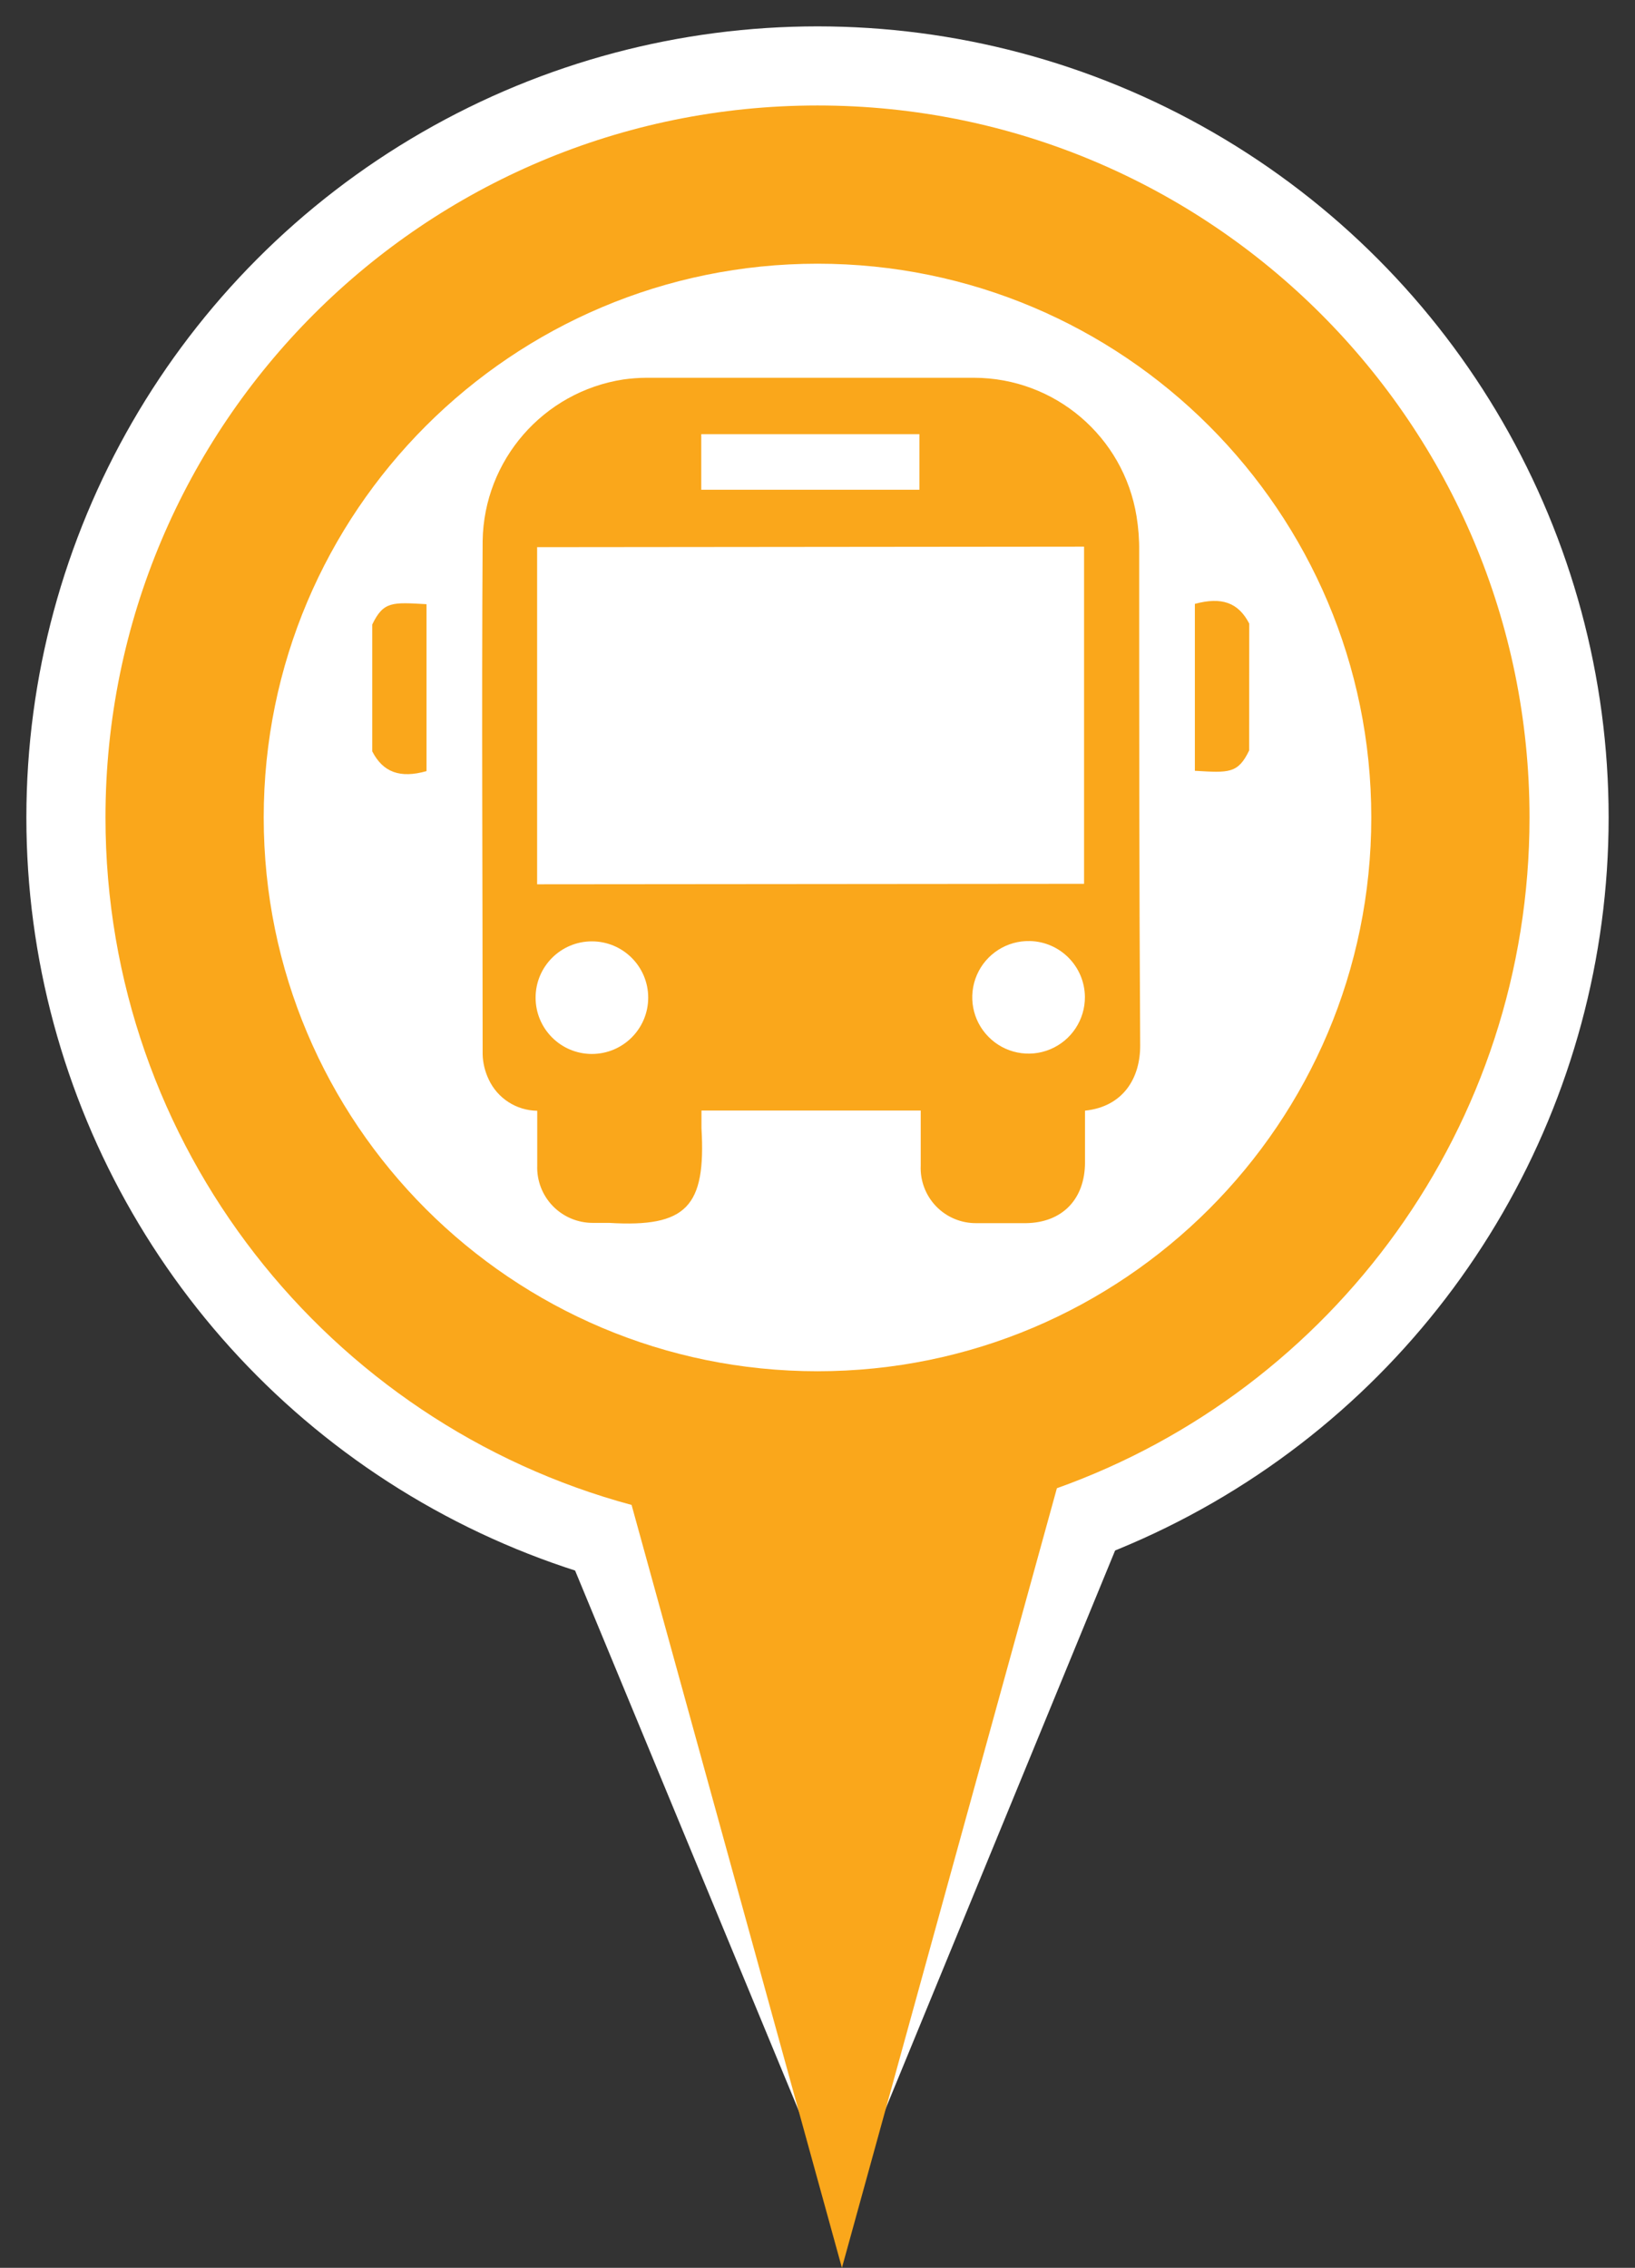 <?xml version="1.0" encoding="UTF-8" standalone="no"?>
<svg width="31px" height="43px" viewBox="0 0 31 43" version="1.1" xmlns="http://www.w3.org/2000/svg" xmlns:xlink="http://www.w3.org/1999/xlink">
    <rect x="0" y="0" width="31" height="43" fill="#333333" stroke="none"/>
    <!-- Generator: Sketch 39.1 (31720) - http://www.bohemiancoding.com/sketch -->
    <title>bus-spot</title>
    <desc>Created with Sketch.</desc>
    <defs></defs>
    <g id="Page-1" stroke="none" stroke-width="1" fill="none" fill-rule="evenodd">
        <g id="Artboard" transform="translate(-768, -567)">
            <g id="bus-spot" transform="translate(768, 567)">
                <ellipse id="Oval-8" fill="#FFFFFF" cx="15.5" cy="15.5" rx="15" ry="15"></ellipse>
                <path d="M29,14.5 C29,7.044 22.956,1 15.5,1 C8.044,1 2,7.044 2,14.5 C2,20.736 4.228,25.985 9.975,27.535 L15.963,42 L22.039,27.218 C27.262,25.354 29,20.364 29,14.5 Z" id="Path" fill="#FFFFFF"></path>
                <path d="M20.039,28.218 C25.262,26.354 29,21.364 29,15.5 C29,8.044 22.956,2 15.5,2 C8.044,2 2,8.044 2,15.5 C2,21.736 6.228,26.985 11.975,28.535 L15.963,43 L20.039,28.218 L20.039,28.218 Z M15.5,26 C21.299,26 26,21.299 26,15.5 C26,9.701 21.299,5 15.5,5 C9.701,5 5,9.701 5,15.5 C5,21.299 9.701,26 15.5,26 L15.5,26 Z" id="Shape" fill="#FAA71B"></path>
                <path d="M20.572,21.059 L20.572,22.038 C20.572,22.738 20.141,23.181 19.458,23.192 L18.517,23.192 C18.229,23.196 17.952,23.082 17.751,22.875 C17.551,22.668 17.444,22.388 17.457,22.1 L17.457,21.057 L13.3,21.057 L13.3,21.392 C13.387,22.881 13.017,23.275 11.55,23.187 L11.242,23.187 C10.956,23.188 10.681,23.073 10.482,22.868 C10.283,22.663 10.176,22.386 10.186,22.1 L10.186,21.061 C9.79,21.056 9.433,20.825 9.266,20.467 C9.195,20.317 9.155,20.155 9.151,19.99 C9.151,16.744 9.131,13.501 9.151,10.256 C9.175,8.722 10.302,7.429 11.819,7.195 C11.962,7.175 12.107,7.164 12.252,7.163 L18.469,7.163 C20,7.166 21.303,8.277 21.549,9.788 C21.585,10.008 21.602,10.23 21.599,10.452 C21.599,13.574 21.599,16.696 21.618,19.818 C21.622,20.445 21.293,20.984 20.572,21.059 Z M10.184,10.375 L10.184,16.767 L20.554,16.758 L20.554,10.365 L10.184,10.375 Z M13.296,9.286 L17.432,9.286 L17.432,8.232 L13.296,8.232 L13.296,9.286 Z M19.527,17.843 C19.092,17.833 18.695,18.087 18.522,18.486 C18.349,18.886 18.436,19.35 18.742,19.659 C19.047,19.969 19.51,20.063 19.911,19.896 C20.313,19.729 20.573,19.336 20.57,18.901 C20.564,18.325 20.103,17.857 19.527,17.843 L19.527,17.843 Z M11.222,19.984 C11.812,19.984 12.29,19.506 12.29,18.916 C12.29,18.327 11.812,17.849 11.222,17.849 C10.633,17.849 10.155,18.327 10.155,18.916 C10.155,19.506 10.633,19.984 11.222,19.984 Z M23.684,14.23 C23.472,14.671 23.299,14.653 22.655,14.615 L22.655,11.45 C23.165,11.312 23.48,11.425 23.686,11.824 L23.684,14.23 Z M7.058,11.841 C7.271,11.397 7.442,11.42 8.087,11.456 L8.087,14.621 C7.587,14.763 7.262,14.644 7.058,14.247 L7.058,11.841 Z" id="bus" fill="#FAA71B"></path>
            </g>
        </g>
    </g>
</svg>